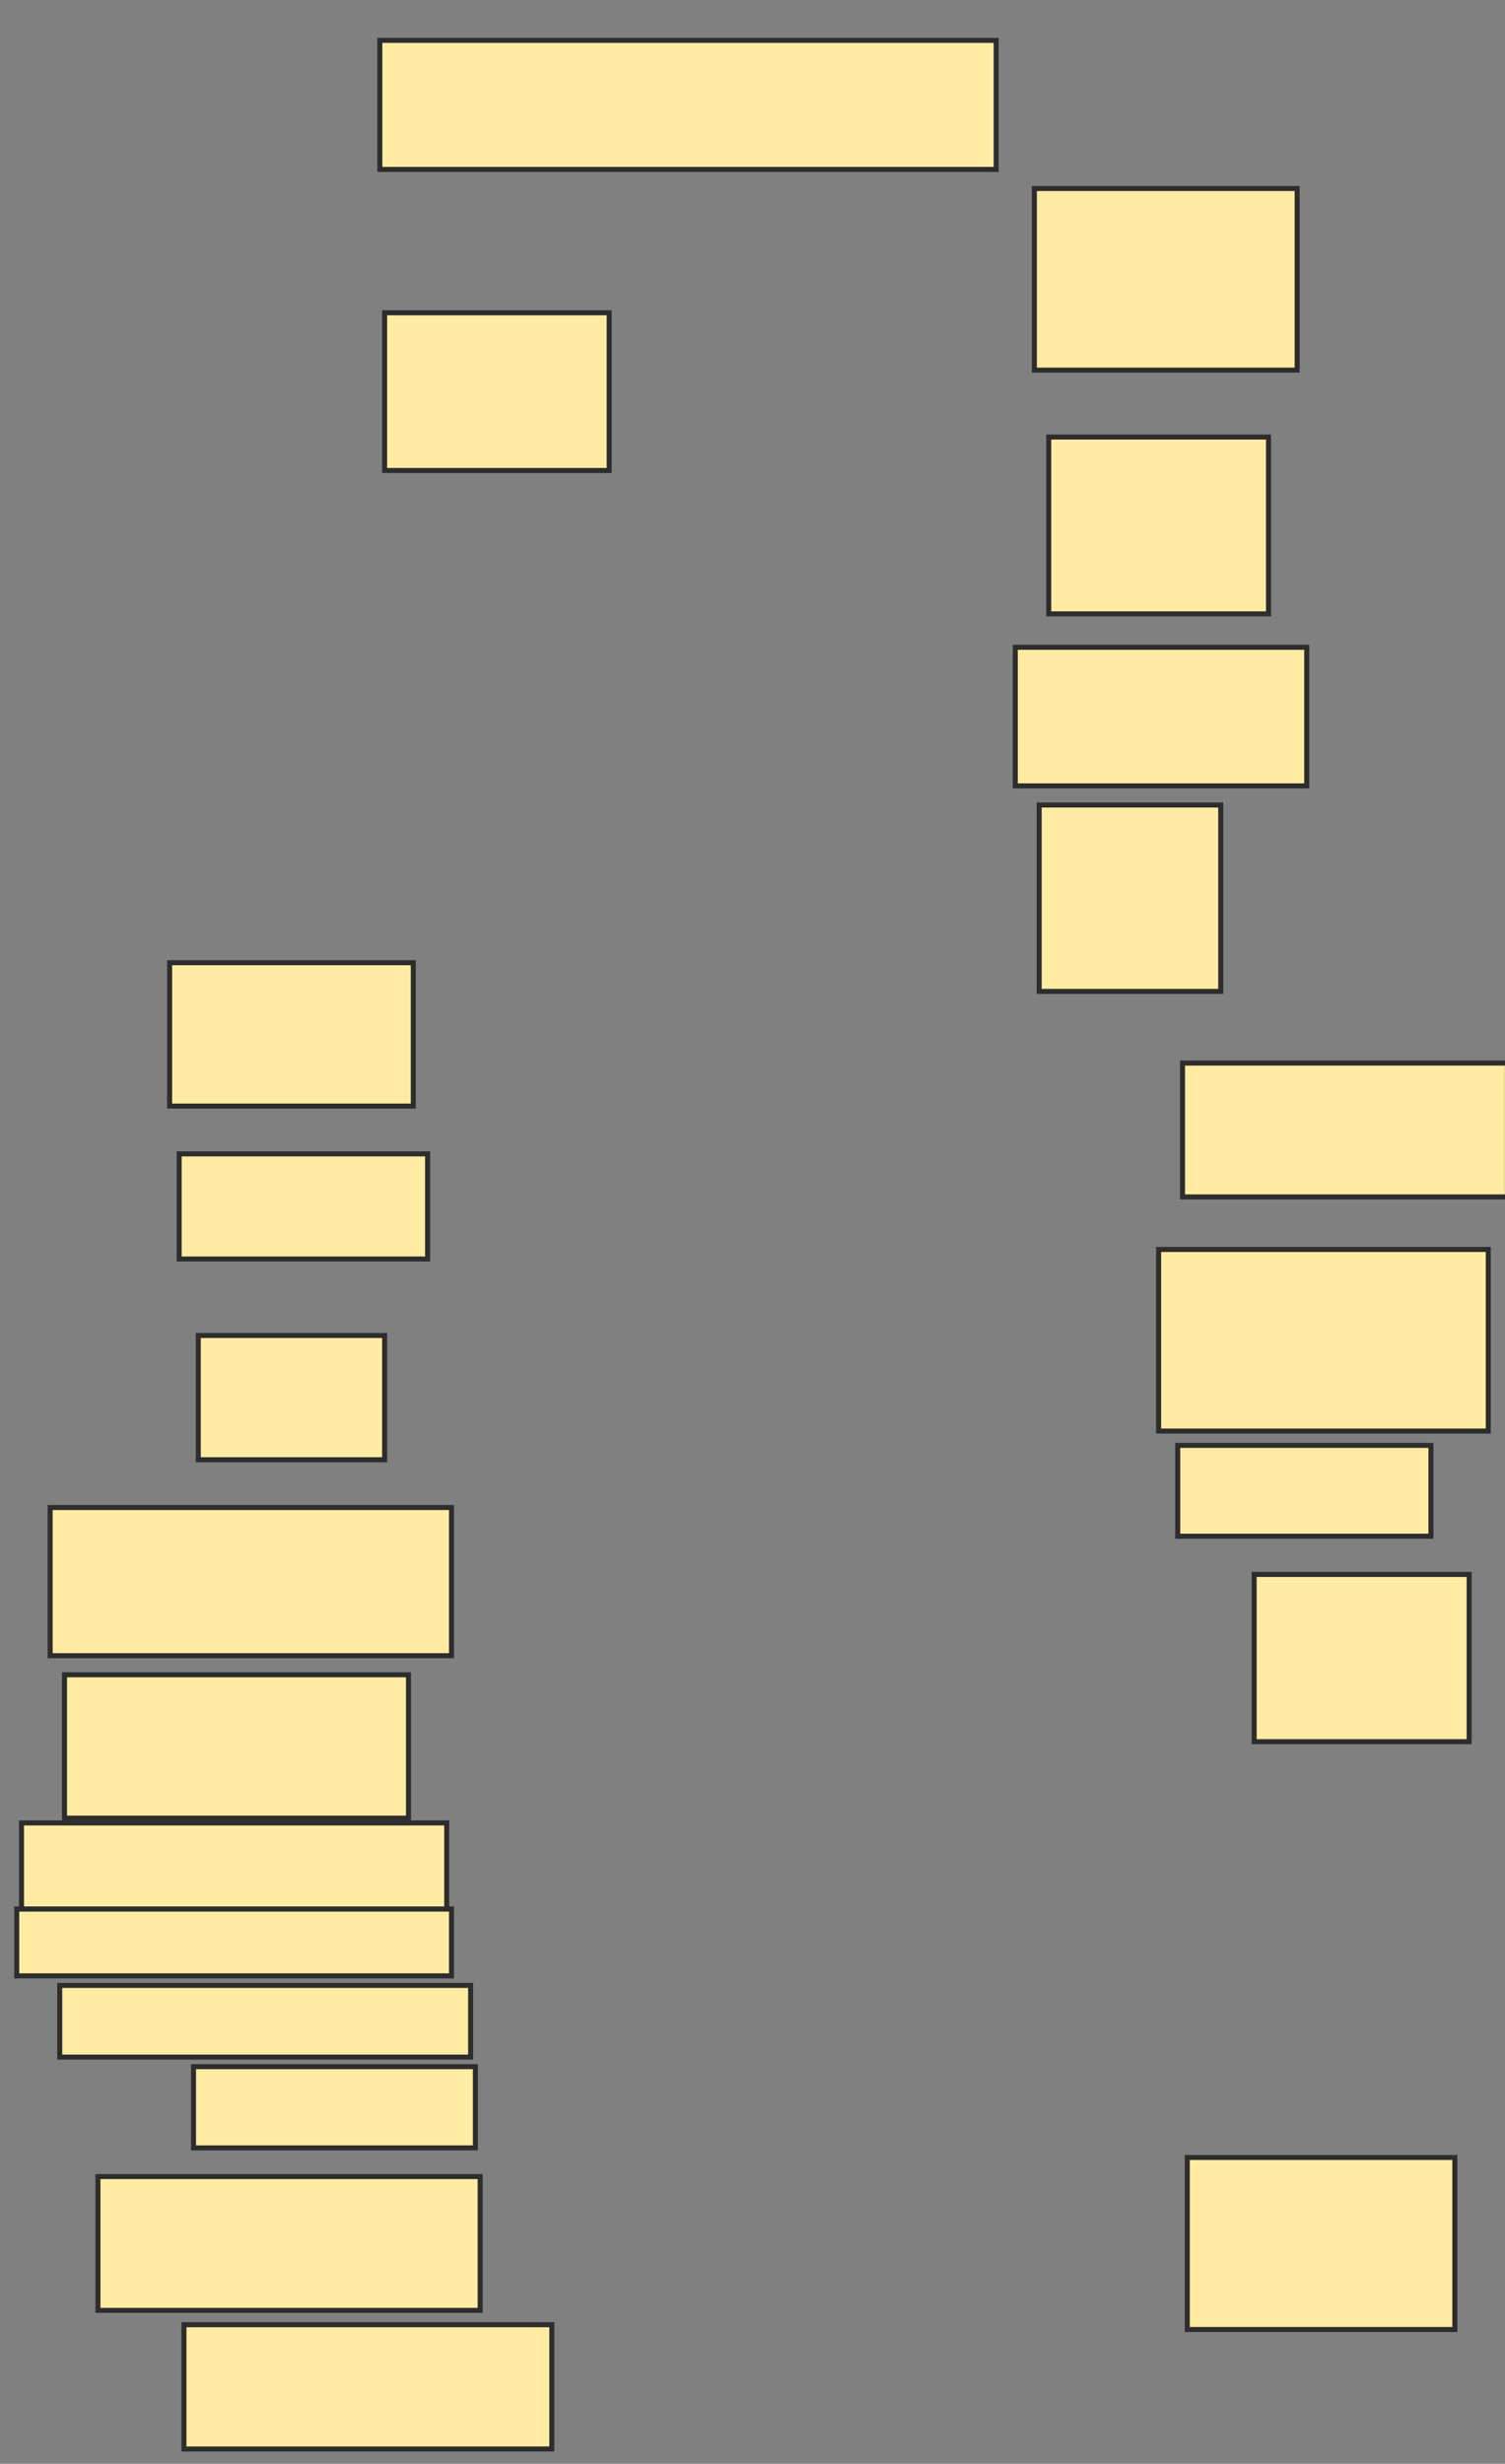<svg xmlns="http://www.w3.org/2000/svg" width="300" height="491">
 <rect width="100%" height="100%" fill="#808080" stroke="none"/>
 <!-- Created with Image Occlusion Enhanced -->
 <g>
  <title>Labels</title>
 </g>
 <g>
  <title>Masks</title>
  <rect id="63d87751c9854ce395a2624ab38eefb6-ao-1" height="25.714" width="122.857" y="8.048" x="75.714" stroke-linecap="null" stroke-linejoin="null" stroke-dasharray="null" stroke="#2D2D2D" fill="#FFEBA2"/>
  <rect id="63d87751c9854ce395a2624ab38eefb6-ao-2" height="36.19" width="52.381" y="37.571" x="206.19" stroke-linecap="null" stroke-linejoin="null" stroke-dasharray="null" stroke="#2D2D2D" fill="#FFEBA2"/>
  <rect id="63d87751c9854ce395a2624ab38eefb6-ao-3" height="35.238" width="43.81" y="87.095" x="209.048" stroke-linecap="null" stroke-linejoin="null" stroke-dasharray="null" stroke="#2D2D2D" fill="#FFEBA2"/>
  <rect id="63d87751c9854ce395a2624ab38eefb6-ao-4" height="27.619" width="58.095" y="129" x="202.381" stroke-linecap="null" stroke-linejoin="null" stroke-dasharray="null" stroke="#2D2D2D" fill="#FFEBA2"/>
  <rect id="63d87751c9854ce395a2624ab38eefb6-ao-5" height="37.143" width="36.19" y="160.429" x="207.143" stroke-linecap="null" stroke-linejoin="null" stroke-dasharray="null" stroke="#2D2D2D" fill="#FFEBA2"/>
  <rect id="63d87751c9854ce395a2624ab38eefb6-ao-6" height="26.667" width="64.762" y="211.857" x="235.714" stroke-linecap="null" stroke-linejoin="null" stroke-dasharray="null" stroke="#2D2D2D" fill="#FFEBA2"/>
  <rect id="63d87751c9854ce395a2624ab38eefb6-ao-7" height="36.19" width="65.714" y="249" x="230.952" stroke-linecap="null" stroke-linejoin="null" stroke-dasharray="null" stroke="#2D2D2D" fill="#FFEBA2"/>
  <rect id="63d87751c9854ce395a2624ab38eefb6-ao-8" height="18.095" width="50.476" y="288.048" x="234.762" stroke-linecap="null" stroke-linejoin="null" stroke-dasharray="null" stroke="#2D2D2D" fill="#FFEBA2"/>
  <rect id="63d87751c9854ce395a2624ab38eefb6-ao-9" height="33.333" width="42.857" y="313.762" x="250" stroke-linecap="null" stroke-linejoin="null" stroke-dasharray="null" stroke="#2D2D2D" fill="#FFEBA2"/>
  
  <rect id="63d87751c9854ce395a2624ab38eefb6-ao-11" height="34.286" width="53.333" y="429.952" x="236.667" stroke-linecap="null" stroke-linejoin="null" stroke-dasharray="null" stroke="#2D2D2D" fill="#FFEBA2"/>
  <rect id="63d87751c9854ce395a2624ab38eefb6-ao-12" height="24.762" width="73.333" y="463.286" x="36.667" stroke-linecap="null" stroke-linejoin="null" stroke-dasharray="null" stroke="#2D2D2D" fill="#FFEBA2"/>
  <rect id="63d87751c9854ce395a2624ab38eefb6-ao-13" height="26.667" width="76.19" y="433.762" x="19.524" stroke-linecap="null" stroke-linejoin="null" stroke-dasharray="null" stroke="#2D2D2D" fill="#FFEBA2"/>
  <rect id="63d87751c9854ce395a2624ab38eefb6-ao-14" height="16.19" width="56.19" y="411.857" x="38.571" stroke-linecap="null" stroke-linejoin="null" stroke-dasharray="null" stroke="#2D2D2D" fill="#FFEBA2"/>
  <rect id="63d87751c9854ce395a2624ab38eefb6-ao-15" height="14.286" width="81.905" y="395.667" x="11.905" stroke-linecap="null" stroke-linejoin="null" stroke-dasharray="null" stroke="#2D2D2D" fill="#FFEBA2"/>
  <rect id="63d87751c9854ce395a2624ab38eefb6-ao-16" height="13.333" width="86.667" y="380.429" x="3.333" stroke-linecap="null" stroke-linejoin="null" stroke-dasharray="null" stroke="#2D2D2D" fill="#FFEBA2"/>
  <rect id="63d87751c9854ce395a2624ab38eefb6-ao-17" height="17.143" width="84.762" y="363.286" x="4.286" stroke-linecap="null" stroke-linejoin="null" stroke-dasharray="null" stroke="#2D2D2D" fill="#FFEBA2"/>
  <rect id="63d87751c9854ce395a2624ab38eefb6-ao-18" height="28.571" width="68.571" y="333.762" x="12.857" stroke-linecap="null" stroke-linejoin="null" stroke-dasharray="null" stroke="#2D2D2D" fill="#FFEBA2"/>
  <rect id="63d87751c9854ce395a2624ab38eefb6-ao-19" height="29.524" width="80" y="300.429" x="10" stroke-linecap="null" stroke-linejoin="null" stroke-dasharray="null" stroke="#2D2D2D" fill="#FFEBA2"/>
  <rect id="63d87751c9854ce395a2624ab38eefb6-ao-20" height="24.762" width="37.143" y="266.143" x="39.524" stroke-linecap="null" stroke-linejoin="null" stroke-dasharray="null" stroke="#2D2D2D" fill="#FFEBA2"/>
  <rect id="63d87751c9854ce395a2624ab38eefb6-ao-21" height="20.952" width="49.524" y="229.952" x="35.714" stroke-linecap="null" stroke-linejoin="null" stroke-dasharray="null" stroke="#2D2D2D" fill="#FFEBA2"/>
  <rect id="63d87751c9854ce395a2624ab38eefb6-ao-22" height="28.571" width="48.571" y="191.857" x="33.81" stroke-linecap="null" stroke-linejoin="null" stroke-dasharray="null" stroke="#2D2D2D" fill="#FFEBA2"/>
  <rect id="63d87751c9854ce395a2624ab38eefb6-ao-23" height="31.429" width="44.762" y="62.333" x="76.667" stroke-linecap="null" stroke-linejoin="null" stroke-dasharray="null" stroke="#2D2D2D" fill="#FFEBA2"/>
 </g>
</svg>